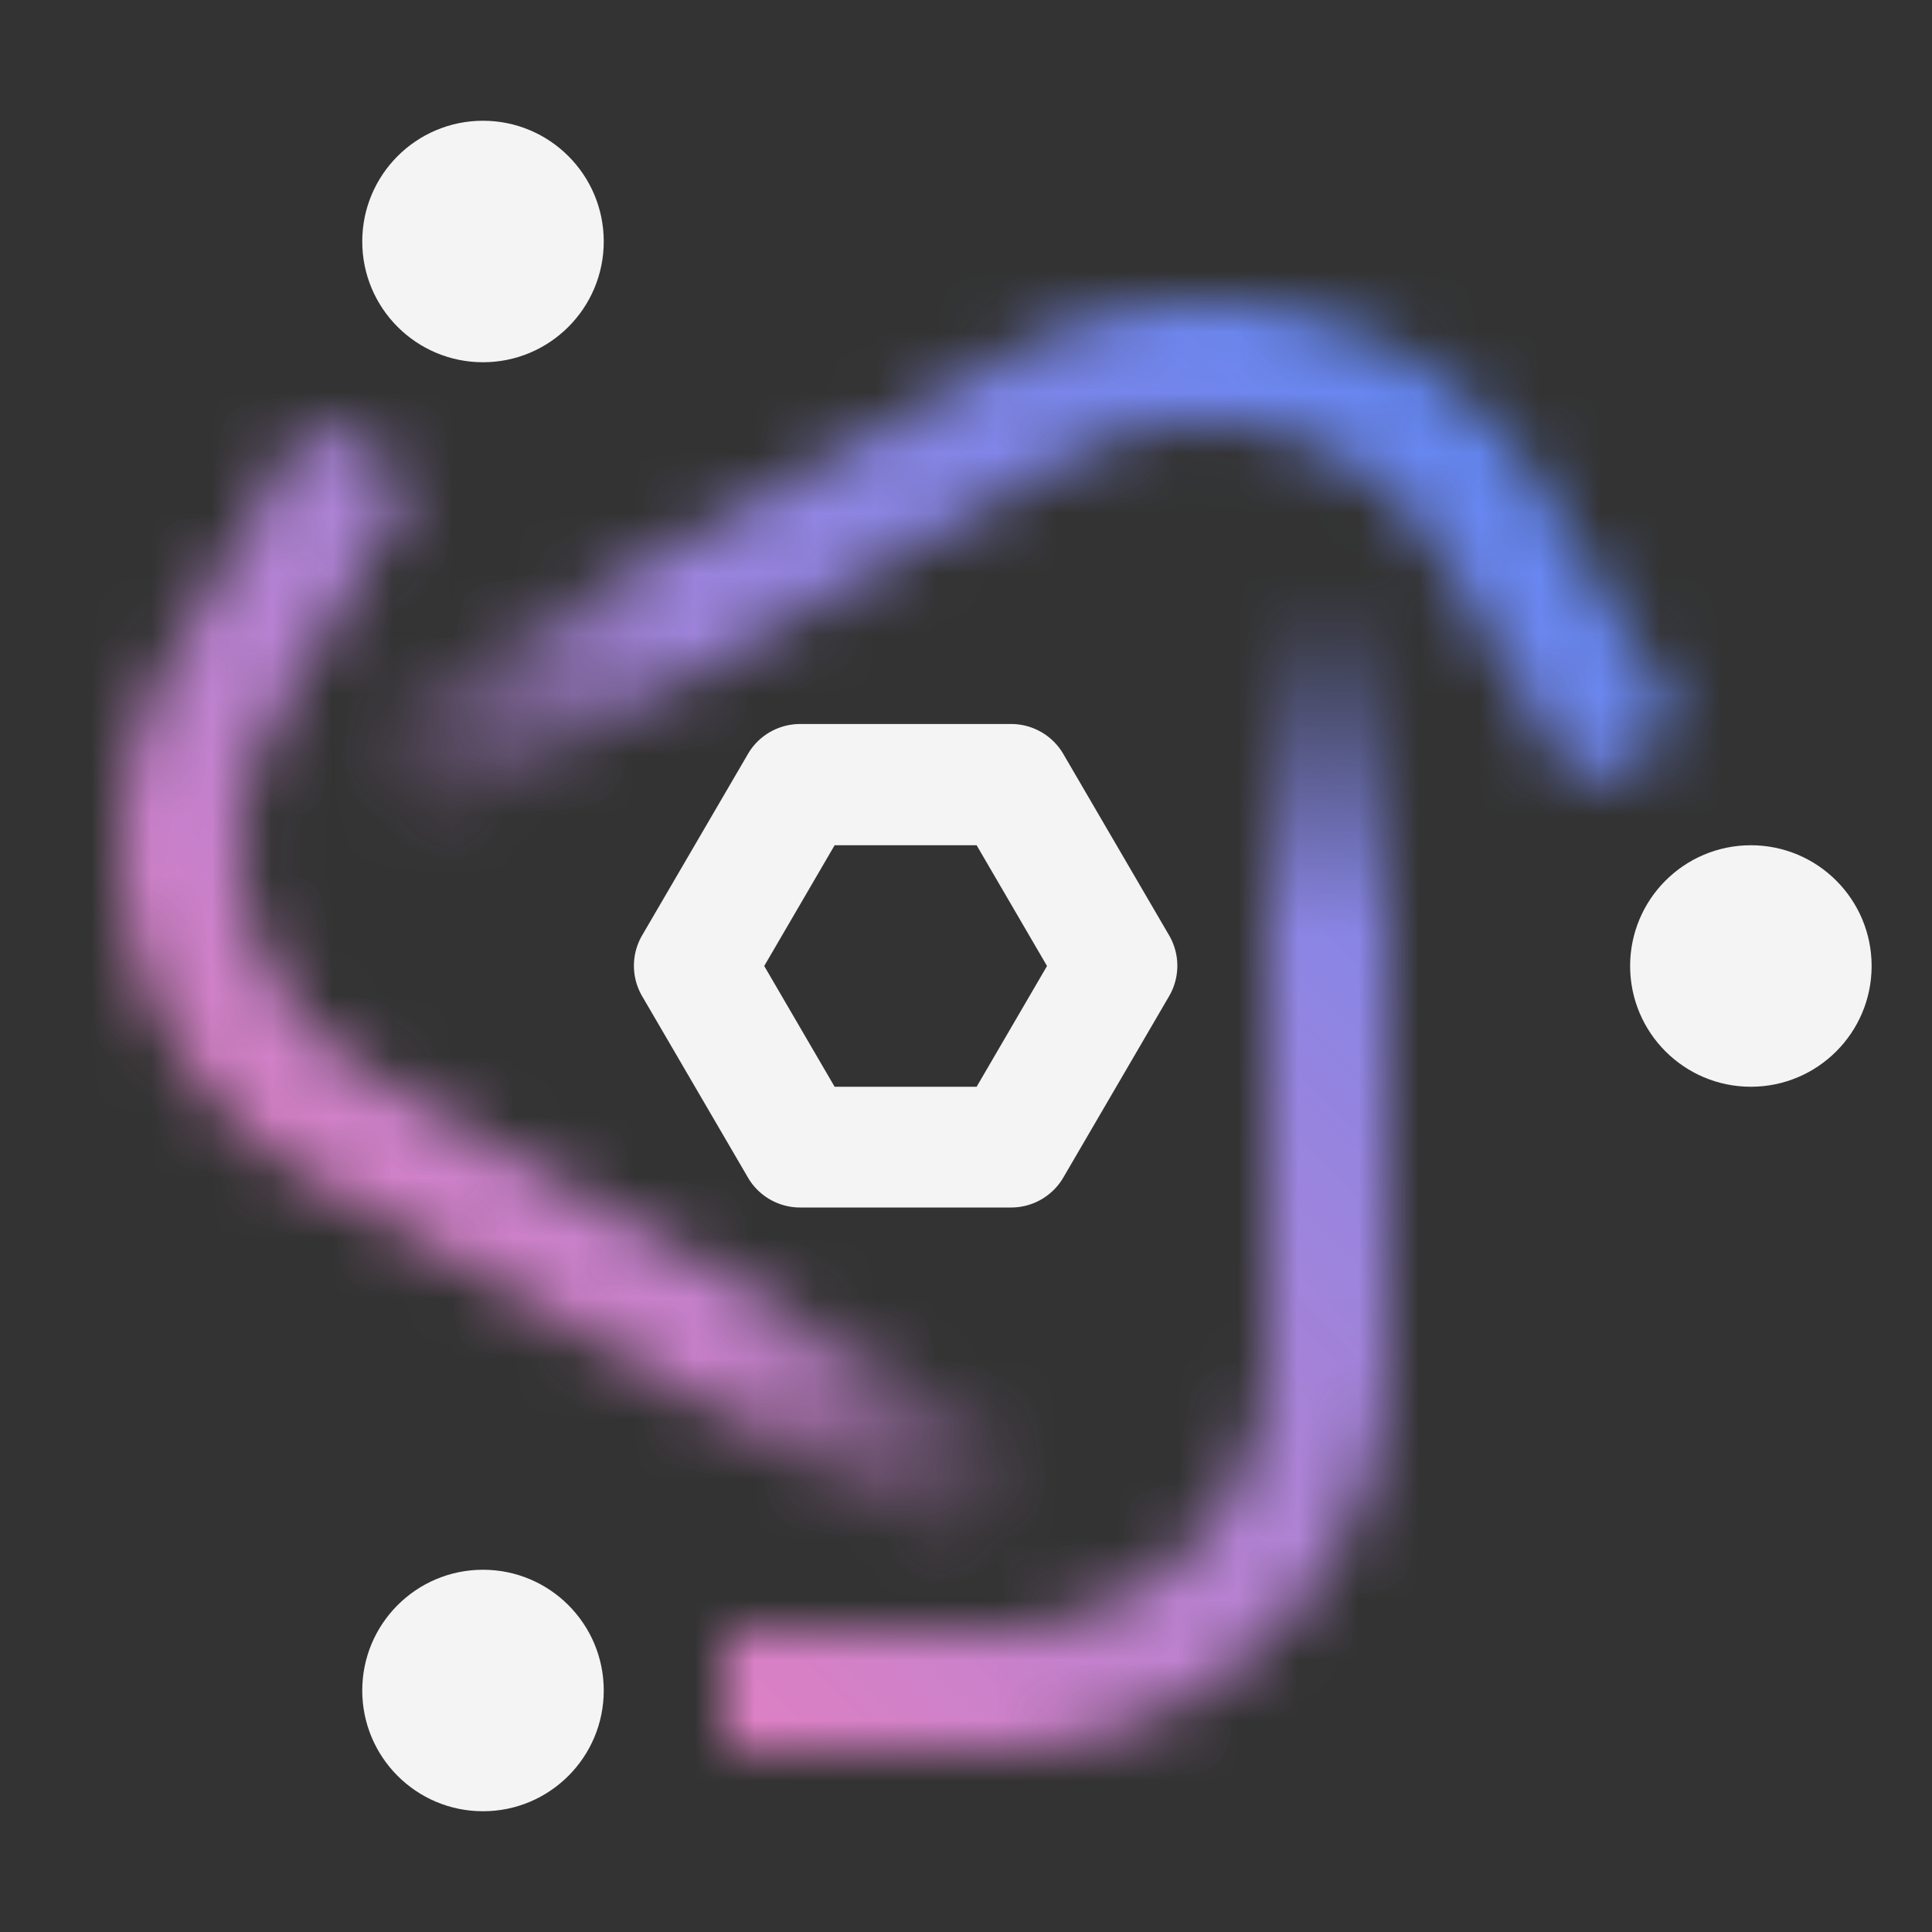 <svg xmlns="http://www.w3.org/2000/svg" xmlns:xlink="http://www.w3.org/1999/xlink" viewBox="0 0 32 32"><rect x="0" y="0" width="32" height="32" fill="#333333" stroke="none"/><defs><linearGradient id="zee1rwww4a" x1="2.385" y1="11.649" x2="24.18" y2="24.233" gradientUnits="userSpaceOnUse"><stop offset=".543" stop-color="#fff"/><stop offset=".768" stop-color="#fff" stop-opacity="0"/></linearGradient><linearGradient id="py8ziw6cub" x1="17.5" y1="29" x2="17.5" y2="4" xlink:href="#zee1rwww4a"/><linearGradient id="kq6i9y6mjc" x1="3.247" y1="19.901" x2="25.102" y2="7.284" gradientUnits="userSpaceOnUse"><stop offset=".232" stop-color="#fff" stop-opacity="0"/><stop offset=".457" stop-color="#fff"/></linearGradient><linearGradient id="w1i14ajz6e" x1="-583" y1="3729" x2="-615" y2="3697" gradientTransform="translate(615 -3697)" gradientUnits="userSpaceOnUse"><stop offset=".1" stop-color="#ff7eb6"/><stop offset=".9" stop-color="#4589ff"/></linearGradient><mask id="dwytxoj79d" x="0" y="0" width="32" height="32" maskUnits="userSpaceOnUse"><path d="M21.5 28.868 5.22 19.563A6.383 6.383 0 0 1 2.874 10.8l2.247-3.849 1.727 1.008L4.6 11.812a4.384 4.384 0 0 0 1.611 6.015L22.5 27.132z" fill="url(#zee1rwww4a)"/><path d="M16.442 29H12v-2h4.442A4.564 4.564 0 0 0 21 22.442V4h2v18.442A6.566 6.566 0 0 1 16.442 29z" fill="url(#py8ziw6cub)"/><path d="m1.5 16.868-1-1.736 16.221-9.267a6.577 6.577 0 0 1 8.919 2.389l2.209 3.787-1.728 1.008-2.209-3.787a4.573 4.573 0 0 0-6.2-1.661z" fill="url(#kq6i9y6mjc)"/></mask></defs><g data-name="Layer 2"><g data-name="Dark theme icons"><g mask="url(#dwytxoj79d)"><path transform="rotate(90 16 16)" fill="url(#w1i14ajz6e)" d="M0 0h32v32H0z"/></g><path d="M16.75 20h-3.5a1 1 0 0 1-.864-.5l-1.75-3a1 1 0 0 1 0-1.008l1.75-3a1 1 0 0 1 .864-.5h3.5a1 1 0 0 1 .864.5l1.75 3a1 1 0 0 1 0 1.008l-1.75 3a1 1 0 0 1-.864.5zm-2.926-2h2.352l1.166-2-1.166-2h-2.352l-1.166 2z" fill="#f4f4f4"/><circle cx="29" cy="16" r="2" fill="#f4f4f4"/><circle cx="8" cy="28" r="2" fill="#f4f4f4"/><circle cx="8" cy="4" r="2" fill="#f4f4f4"/></g></g></svg>